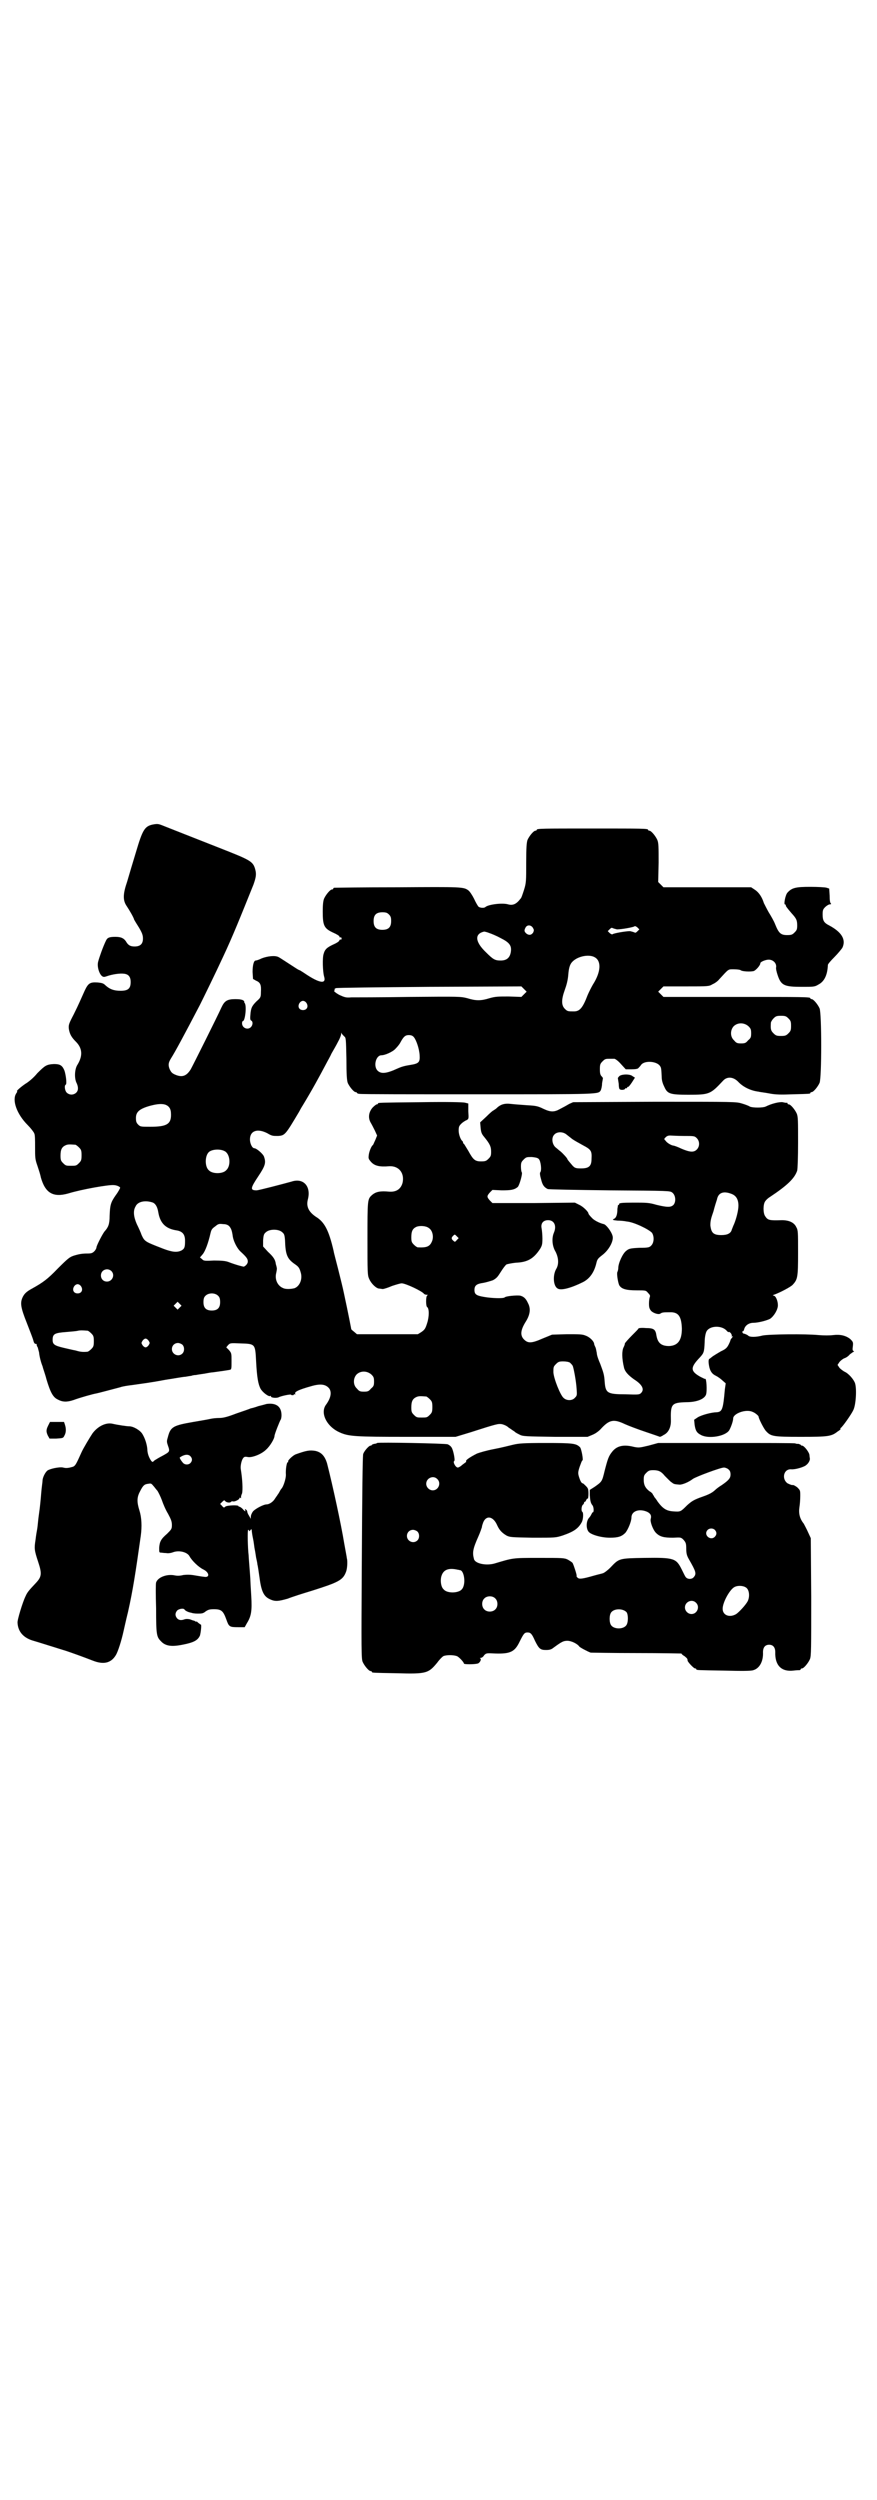 <?xml version="1.0" standalone="no"?>
<!DOCTYPE svg PUBLIC "-//W3C//DTD SVG 20010904//EN"
 "http://www.w3.org/TR/2001/REC-SVG-20010904/DTD/svg10.dtd">
<svg version="1.0" xmlns="http://www.w3.org/2000/svg"
 width="1000pt" height="2850pt" viewBox="0 0 1000 2850"
 preserveAspectRatio="xMidYMid meet">
<g transform="translate(0,2850) scale(0.5,-0.5)"
fill="#000000" stroke="none">
<path d="M348 3820 c-18 -4 -23 -12 -38 -63 -7 -23 -16 -53 -20 -67 -10 -29
-10 -43 -1 -56 6 -9 16 -26 17 -31 1 -2 6 -10 11 -18 7 -12 9 -17 9 -25 0 -12
-6 -18 -19 -18 -10 0 -15 3 -20 12 -5 7 -11 10 -24 10 -14 0 -18 -2 -21 -8 -7
-14 -16 -40 -18 -48 -3 -10 1 -25 7 -32 4 -4 6 -4 12 -2 14 5 31 7 39 6 11 -1
16 -7 16 -19 0 -15 -6 -20 -23 -20 -16 0 -25 4 -34 12 -5 5 -8 6 -19 7 -17 1
-21 -2 -29 -19 -10 -22 -13 -30 -25 -54 -11 -21 -12 -24 -11 -33 2 -12 6 -19
16 -29 15 -15 16 -32 4 -52 -7 -10 -8 -32 -2 -43 4 -9 4 -17 -2 -22 -6 -5 -15
-5 -21 1 -4 4 -6 16 -2 18 3 2 0 23 -3 32 -5 12 -10 15 -24 15 -17 -1 -20 -3
-38 -21 -8 -10 -20 -20 -27 -24 -9 -6 -22 -17 -19 -17 1 0 0 -2 -2 -5 -10 -15
1 -47 26 -72 7 -7 14 -16 15 -19 2 -3 2 -16 2 -31 0 -24 0 -28 5 -42 3 -9 7
-21 8 -27 10 -36 28 -47 63 -37 29 9 91 20 103 19 7 0 15 -4 15 -6 0 -1 -4 -9
-10 -17 -12 -17 -13 -23 -14 -47 0 -19 -3 -26 -11 -35 -4 -4 -19 -33 -19 -37
0 -2 -2 -6 -5 -9 -4 -4 -7 -5 -15 -5 -12 0 -19 -1 -32 -5 -9 -3 -13 -6 -36
-29 -24 -25 -34 -32 -59 -46 -13 -7 -18 -12 -22 -21 -5 -12 -4 -22 10 -57 7
-18 14 -36 15 -40 1 -5 3 -8 5 -8 2 0 3 -1 3 -1 -1 -1 0 -4 2 -7 1 -3 2 -8 3
-11 1 -11 5 -25 8 -32 1 -5 6 -18 9 -30 9 -30 15 -41 26 -46 11 -6 21 -6 36
-1 13 5 45 14 52 15 5 1 35 9 54 14 5 2 18 4 27 5 27 4 39 5 76 12 20 3 41 7
46 7 6 1 11 2 13 2 2 1 7 2 11 2 4 1 13 2 19 3 6 1 15 3 19 3 15 2 36 5 40 6
3 1 3 4 3 20 0 17 0 18 -6 25 l-6 6 4 5 c5 5 5 5 29 4 33 -1 33 -1 35 -40 2
-39 5 -53 10 -63 5 -9 19 -19 22 -17 1 1 2 0 2 -1 0 -3 12 -4 17 -2 5 3 29 8
29 6 0 -1 1 -1 3 -1 2 0 3 0 3 1 0 1 1 2 2 1 2 -1 2 -1 1 2 -1 4 10 9 35 16
23 7 35 5 43 -5 6 -9 3 -22 -7 -36 -15 -19 1 -51 31 -64 20 -9 35 -10 153 -10
l111 0 33 10 c62 20 64 20 72 19 5 -1 12 -4 16 -8 5 -3 10 -7 12 -8 2 -1 3 -3
4 -3 1 -1 5 -3 9 -5 7 -4 15 -4 81 -5 l74 0 12 5 c7 3 15 9 20 15 18 19 28 21
53 9 9 -4 30 -12 48 -18 18 -6 32 -11 32 -11 0 0 4 1 8 4 11 5 17 17 17 32 -1
39 1 42 35 43 24 0 41 7 45 17 3 8 1 40 -2 36 -1 0 -5 2 -11 5 -23 13 -23 21
-1 44 9 10 10 12 11 35 0 10 2 20 4 24 7 14 36 15 47 1 2 -2 4 -3 4 -2 0 1 2
0 4 -2 2 -2 3 -5 3 -7 -1 -2 -1 -2 1 -1 2 1 2 0 0 -2 -2 -3 -4 -5 -4 -6 0 -1
-2 -6 -4 -10 -4 -8 -7 -11 -18 -16 -7 -4 -15 -9 -18 -11 -3 -2 -6 -5 -8 -6 -2
-1 -3 -5 -1 -16 2 -12 7 -19 16 -23 4 -2 11 -7 14 -10 l8 -7 -2 -14 c-4 -46
-6 -51 -19 -52 -11 0 -33 -6 -42 -11 l-9 -6 1 -11 c2 -14 5 -19 15 -24 17 -9
55 -3 64 11 4 7 9 21 9 27 0 11 29 22 44 15 6 -2 14 -9 14 -11 0 -4 12 -28 17
-33 11 -12 16 -13 79 -13 63 0 70 1 84 12 5 3 8 6 7 6 -1 0 -1 1 0 2 4 2 25
32 29 41 6 12 8 48 4 61 -3 9 -15 23 -25 27 -3 2 -9 6 -11 9 l-4 6 4 6 c2 3 7
7 11 9 4 1 10 5 13 9 4 3 8 6 9 6 1 0 1 1 -1 2 -2 1 -2 4 -1 11 1 9 0 10 -6
16 -10 8 -23 11 -39 9 -8 -1 -21 -1 -33 0 -30 3 -113 2 -128 -1 -15 -4 -30 -4
-33 0 -1 1 -5 3 -8 4 -3 0 -5 2 -5 4 0 1 0 2 1 2 1 -1 2 1 3 4 2 9 11 15 21
15 11 0 30 5 38 9 9 6 18 21 18 31 0 10 -5 22 -10 22 -2 0 -2 1 1 2 12 4 39
18 43 23 11 12 12 17 12 72 0 48 0 52 -4 59 -5 11 -17 16 -33 16 -29 -1 -32 0
-38 9 -5 7 -5 27 0 34 2 3 6 7 11 10 39 26 56 42 62 60 1 4 2 30 2 65 0 48 0
58 -3 65 -4 9 -14 21 -18 21 -2 0 -3 1 -3 2 0 1 -1 2 -1 2 -1 -1 -6 0 -10 1
-8 1 -25 -3 -39 -10 -6 -3 -30 -3 -36 0 -3 2 -11 5 -18 7 -13 4 -16 4 -199 4
l-186 -1 -9 -4 c-5 -3 -14 -8 -20 -11 -14 -8 -22 -8 -39 0 -12 6 -17 7 -36 8
-12 1 -29 2 -37 3 -16 2 -25 -1 -35 -11 -3 -2 -6 -4 -6 -4 -1 0 -8 -6 -16 -14
l-14 -13 1 -12 c1 -10 2 -14 8 -21 13 -16 16 -22 16 -34 0 -9 -1 -11 -6 -16
-5 -5 -7 -6 -17 -6 -14 0 -18 4 -29 24 -5 8 -9 15 -10 16 -1 0 -2 2 -2 3 0 1
-1 3 -1 3 -4 2 -9 15 -9 24 0 9 1 11 6 16 3 3 9 7 12 8 5 3 5 3 4 20 l0 18 -8
2 c-5 1 -39 2 -100 1 -96 -1 -98 -1 -98 -3 0 -1 -1 -2 -3 -2 -1 0 -5 -3 -9 -7
-9 -10 -11 -23 -5 -34 3 -5 7 -13 10 -19 l5 -11 -4 -10 c-3 -6 -5 -12 -6 -12
-3 -2 -8 -14 -9 -22 -1 -8 -1 -9 5 -16 8 -9 19 -12 42 -10 22 1 35 -16 30 -38
-4 -14 -14 -21 -30 -20 -21 2 -31 0 -40 -8 -10 -9 -10 -11 -10 -100 0 -76 0
-83 4 -91 4 -10 16 -22 23 -22 2 0 6 -1 8 -1 2 0 12 3 21 7 9 3 19 6 22 6 9 0
47 -18 51 -24 1 -1 3 -2 6 -2 3 0 3 0 1 -2 -3 -2 -3 -24 0 -26 5 -3 5 -22 0
-37 -4 -13 -6 -15 -13 -20 l-8 -5 -70 0 -69 0 -7 6 c-4 3 -7 6 -6 6 0 0 -6 32
-17 83 -2 10 -8 34 -13 54 -5 20 -10 38 -10 40 -11 48 -21 67 -41 79 -16 11
-22 23 -18 39 8 30 -10 50 -37 41 -22 -6 -75 -20 -80 -20 -15 0 -14 5 4 32 16
24 18 31 13 45 -2 6 -17 19 -22 19 -5 0 -10 11 -10 20 0 20 17 26 40 14 10 -6
12 -6 24 -6 16 1 17 3 48 55 2 4 6 11 8 14 23 38 37 64 54 96 3 6 9 16 12 23
4 7 11 19 15 27 4 7 7 15 7 18 0 3 1 3 1 1 1 -2 4 -5 6 -7 4 -3 4 -5 5 -51 0
-36 1 -49 3 -55 4 -9 14 -21 18 -21 2 0 3 -1 3 -2 0 0 2 -2 6 -2 3 -1 124 -1
270 -1 281 0 274 0 280 9 1 2 3 9 3 16 1 6 2 11 2 12 0 0 -1 2 -3 4 -3 3 -4 7
-4 16 0 11 1 13 6 18 6 6 7 6 18 6 3 0 7 0 9 0 2 0 9 -5 15 -12 l11 -12 14 0
c8 0 14 1 15 3 1 1 4 4 6 7 7 10 33 9 42 -1 4 -5 4 -6 5 -26 0 -8 2 -15 6 -23
7 -16 13 -18 55 -18 48 0 50 1 79 32 9 10 23 9 34 -2 12 -13 30 -21 47 -23 3
-1 14 -2 24 -4 15 -3 28 -3 54 -2 39 1 40 1 40 3 0 1 1 2 3 2 4 0 14 12 18 21
5 11 5 159 0 170 -4 9 -14 21 -18 21 -2 0 -3 1 -3 2 0 3 -14 3 -173 3 l-162 0
-6 6 -6 6 6 6 6 6 52 0 c50 0 52 0 60 5 5 2 12 7 15 11 23 25 20 23 34 23 7 0
14 -1 15 -2 3 -3 22 -4 30 -2 5 2 15 13 15 18 0 3 12 8 19 8 10 0 18 -8 17
-17 -1 -3 1 -11 3 -17 8 -25 15 -28 56 -28 26 0 29 0 37 5 14 7 21 22 22 45 0
2 7 10 15 18 8 8 16 18 18 21 9 19 -2 36 -30 51 -12 6 -15 11 -15 25 0 10 1
12 6 17 3 3 8 6 10 6 3 0 4 1 3 2 -2 1 -3 7 -3 18 l-1 16 -6 2 c-3 1 -20 2
-37 2 -33 0 -42 -2 -52 -13 -5 -5 -9 -27 -6 -27 1 0 2 -1 2 -2 0 -2 1 -4 13
-18 11 -12 13 -16 13 -28 0 -9 -1 -11 -6 -16 -5 -5 -7 -6 -17 -6 -14 0 -19 4
-27 24 -3 8 -10 20 -15 28 -4 7 -9 17 -11 21 -4 13 -11 24 -20 30 l-9 6 -100
0 -100 0 -6 6 -6 6 1 44 c0 36 0 45 -3 52 -4 9 -14 21 -18 21 -2 0 -3 1 -3 2
0 3 -13 3 -127 3 -114 0 -127 0 -127 -3 0 -1 -1 -2 -3 -2 -4 0 -14 -12 -18
-21 -2 -6 -3 -16 -3 -52 0 -42 0 -46 -5 -62 -3 -9 -6 -19 -8 -20 -9 -12 -17
-16 -28 -13 -13 4 -45 0 -52 -6 -3 -3 -13 -2 -16 1 -1 1 -6 9 -10 18 -4 8 -10
17 -13 19 -11 8 -15 8 -162 7 -78 0 -142 -1 -143 -1 -2 0 -3 -1 -3 -2 0 -1 -1
-2 -3 -2 -4 0 -14 -12 -18 -21 -2 -5 -3 -14 -3 -29 0 -33 3 -39 25 -49 7 -3
13 -7 13 -8 0 -2 1 -3 3 -2 1 0 2 -1 2 -3 0 -2 -1 -3 -2 -2 -2 0 -3 -1 -3 -2
0 -2 -6 -6 -13 -9 -15 -7 -20 -11 -23 -22 -3 -9 -2 -40 1 -51 6 -19 -11 -16
-46 8 -5 3 -9 6 -10 6 -1 0 -6 3 -12 7 -25 16 -32 21 -36 23 -8 4 -25 2 -38
-3 -6 -3 -12 -5 -14 -5 -4 0 -7 -10 -7 -26 l1 -16 7 -4 c10 -4 12 -10 11 -26
0 -12 -1 -13 -10 -21 -10 -10 -13 -15 -14 -31 -1 -10 0 -12 2 -13 4 -2 4 -10
-1 -15 -7 -7 -20 -2 -20 9 0 3 1 5 2 5 5 0 9 35 4 41 -1 2 -2 3 -1 3 1 0 0 1
-2 3 -3 2 -9 3 -18 3 -19 0 -25 -4 -32 -19 -10 -22 -65 -132 -70 -141 -10 -16
-20 -19 -36 -12 -7 3 -9 6 -12 12 -4 10 -3 15 3 25 9 14 30 53 66 122 8 16 35
71 53 110 22 47 38 87 69 164 6 17 7 24 4 35 -5 18 -11 21 -77 47 -69 27 -119
47 -132 52 -12 5 -14 5 -25 3z m539 -205 c4 -4 5 -7 5 -15 0 -14 -6 -20 -20
-20 -14 0 -20 6 -20 20 0 14 6 20 20 20 8 0 11 -1 15 -5z m328 -30 c3 -5 3 -6
1 -11 -4 -6 -9 -7 -15 -3 -6 5 -6 8 -2 15 4 6 12 5 16 -1z m239 -8 c-4 -4 -5
-4 -7 -3 -2 1 -6 2 -10 3 -11 0 -38 -5 -40 -7 -1 -1 -3 0 -6 2 l-5 5 4 4 c4 4
5 4 7 3 2 -1 6 -2 10 -3 11 0 38 5 40 7 1 1 3 0 6 -2 l5 -5 -4 -4z m-339 -4
c6 -2 18 -7 27 -12 20 -10 25 -17 23 -31 -2 -14 -10 -20 -23 -20 -13 0 -17 2
-34 19 -25 24 -26 42 -4 47 1 0 6 -1 11 -3z m242 -56 c15 -9 13 -34 -5 -62 -4
-7 -9 -17 -12 -24 -11 -29 -18 -37 -31 -37 -14 0 -15 0 -21 6 -8 8 -8 21 0 43
4 11 7 22 8 35 1 13 3 20 6 25 10 16 41 23 55 14z m-162 -84 l-6 -6 -29 1
c-24 0 -30 0 -44 -4 -19 -6 -31 -6 -50 0 -16 4 -17 4 -133 3 -65 -1 -124 -1
-132 -1 -12 -1 -15 0 -28 6 -7 4 -12 8 -11 9 1 1 2 2 1 3 -1 1 1 2 3 3 1 1 97
2 213 3 l210 1 6 -6 6 -6 -6 -6z m-496 -20 c5 -8 1 -16 -8 -16 -9 0 -13 8 -8
16 2 3 5 5 8 5 3 0 6 -2 8 -5z m1099 -35 c5 -5 6 -7 6 -17 0 -10 -1 -12 -6
-17 -5 -5 -7 -6 -17 -6 -10 0 -12 1 -17 6 -6 6 -7 9 -6 24 0 2 3 7 6 10 5 5 7
6 17 6 10 0 12 -1 17 -6z m-91 -18 c5 -5 6 -7 6 -16 0 -9 -1 -11 -7 -16 -5 -6
-7 -7 -16 -7 -9 0 -11 1 -16 7 -9 8 -9 23 -1 32 9 9 24 9 34 0z m-763 -25 c5
-6 12 -25 13 -41 1 -16 -2 -19 -21 -22 -13 -2 -20 -4 -29 -8 -26 -12 -38 -13
-46 -5 -10 10 -4 35 9 35 8 0 26 8 32 15 4 4 9 10 11 14 7 13 11 17 19 17 5 0
9 -1 12 -5z m-558 -160 c3 -4 4 -9 4 -17 0 -21 -10 -27 -47 -27 -22 0 -23 0
-28 5 -4 4 -5 7 -5 15 0 14 8 21 33 28 23 6 36 5 43 -4z m905 -61 c4 -3 10 -8
14 -11 4 -3 15 -9 24 -14 19 -10 21 -13 20 -31 0 -17 -6 -22 -24 -22 -12 0
-14 1 -19 6 -6 7 -12 14 -12 15 0 2 -10 13 -16 18 -3 2 -7 6 -11 9 -8 7 -10
22 -3 29 6 7 19 7 27 1z m268 -4 c24 0 25 0 30 -5 7 -7 7 -19 0 -26 -7 -7 -16
-6 -35 2 -8 4 -17 7 -18 7 -4 0 -15 6 -18 11 -4 4 -4 4 0 8 3 3 6 4 10 4 3 0
17 -1 31 -1z m-1387 -20 c1 0 5 -3 8 -6 5 -5 6 -7 6 -18 0 -11 -1 -13 -6 -18
-6 -6 -7 -6 -18 -6 -11 0 -12 0 -18 6 -5 5 -6 7 -6 17 0 14 3 20 12 24 5 2 8
2 22 1z m341 -15 c12 -7 14 -33 3 -43 -8 -9 -32 -9 -40 0 -9 8 -9 32 0 41 7 7
27 8 37 2z m716 -18 c4 -4 7 -25 3 -30 -1 -1 -1 -6 2 -16 3 -13 7 -18 15 -22
2 -1 61 -2 141 -3 136 -1 138 -1 143 -5 8 -6 9 -21 3 -28 -6 -6 -14 -6 -39 0
-17 5 -23 5 -52 5 -28 0 -33 -1 -33 -3 0 -2 -1 -3 -2 -2 -1 0 -1 -4 -2 -9 0
-14 -3 -21 -8 -23 -4 -2 -3 -3 8 -4 7 0 17 -1 21 -2 16 -1 51 -18 58 -26 5 -8
5 -22 -2 -29 -4 -4 -6 -5 -27 -5 -21 -1 -24 -2 -30 -7 -8 -6 -18 -28 -18 -39
0 -3 -1 -7 -2 -9 -2 -3 1 -23 4 -30 5 -9 16 -12 40 -12 21 0 21 0 26 -6 4 -4
5 -6 4 -9 -1 -2 -2 -9 -2 -15 0 -9 1 -12 5 -17 5 -5 17 -9 21 -6 4 3 8 3 21 3
20 1 27 -9 28 -37 0 -27 -9 -39 -29 -40 -18 0 -26 7 -29 24 -2 14 -6 17 -24
17 -10 1 -17 0 -17 -1 0 -1 -7 -8 -15 -16 -8 -8 -15 -16 -16 -18 0 -3 -2 -7
-3 -9 -4 -8 -4 -25 1 -46 2 -9 9 -17 23 -27 19 -12 24 -23 16 -31 -4 -4 -6 -4
-36 -3 -41 0 -45 3 -47 28 -1 17 -3 22 -10 41 -4 9 -8 20 -8 25 -1 5 -2 11 -3
13 -1 2 -3 6 -3 8 -1 7 -11 16 -20 19 -7 3 -15 3 -42 3 l-34 -1 -22 -9 c-25
-11 -33 -11 -42 -2 -9 9 -8 21 3 39 11 17 13 31 6 44 -5 11 -10 15 -18 17 -9
1 -32 -1 -35 -4 -3 -3 -30 -2 -47 1 -18 3 -22 6 -22 16 0 10 5 14 20 16 6 1
16 4 22 6 9 5 11 8 18 19 5 8 11 16 13 17 2 1 12 3 21 4 27 1 41 9 56 32 4 7
5 10 5 23 0 8 -1 19 -2 24 -2 11 4 18 15 18 14 0 20 -13 13 -29 -5 -12 -4 -30
4 -43 7 -14 8 -29 1 -40 -8 -15 -6 -39 4 -44 8 -5 32 2 58 15 15 8 25 22 30
43 2 9 4 11 13 18 16 12 27 33 24 44 -3 11 -15 26 -20 27 -9 2 -21 8 -26 13
-6 6 -9 10 -9 11 0 4 -12 16 -21 20 l-10 5 -94 -1 -94 0 -6 6 c-7 8 -7 10 0
18 l6 6 21 -1 c21 0 29 1 37 8 4 5 11 30 9 33 -1 1 -2 7 -2 13 0 9 1 11 6 16
6 6 7 6 19 6 9 -1 14 -2 16 -5z m439 -79 c11 -4 16 -13 16 -27 0 -11 -5 -30
-10 -42 -2 -4 -4 -10 -5 -12 -2 -9 -10 -13 -24 -13 -18 0 -23 5 -25 22 0 10 1
15 7 32 3 12 7 24 8 27 3 16 15 20 33 13z m-1319 -20 c6 -3 10 -10 12 -22 4
-24 16 -37 40 -41 15 -2 21 -9 21 -24 0 -14 -1 -18 -8 -22 -10 -5 -21 -4 -42
4 -41 16 -42 16 -49 31 -2 6 -7 17 -11 25 -7 16 -9 30 -3 40 5 12 23 15 40 9z
m174 -54 c4 -5 6 -9 8 -24 2 -11 10 -27 18 -34 12 -11 16 -16 16 -21 1 -5 -4
-11 -9 -13 -2 0 -18 4 -36 11 -6 2 -14 3 -32 3 -20 -1 -24 -1 -27 3 l-5 4 6 7
c6 7 13 26 18 48 2 9 4 11 11 16 7 6 9 6 18 5 7 0 11 -2 14 -5z m455 -4 c8 -5
11 -18 8 -28 -5 -14 -12 -17 -33 -16 -2 0 -6 3 -9 6 -5 5 -6 7 -6 17 0 14 3
20 12 24 8 3 22 2 28 -3z m-335 -9 c5 -4 6 -6 7 -19 1 -33 5 -42 22 -54 9 -6
11 -9 14 -20 4 -14 -2 -30 -14 -35 -7 -2 -20 -3 -26 0 -13 5 -20 20 -16 35 1
5 2 10 1 12 0 1 -1 5 -2 8 -1 10 -6 17 -18 28 l-11 12 0 14 c1 13 2 15 7 19 8
7 28 7 36 0z m399 -18 c-4 -5 -5 -5 -8 -2 -5 4 -5 7 -1 11 4 4 4 4 8 0 l5 -5
-4 -4z m-788 -71 c9 -9 2 -24 -10 -24 -18 0 -19 27 0 28 4 0 8 -2 10 -4z m-69
-35 c5 -8 1 -16 -8 -16 -9 0 -13 8 -8 16 2 3 5 5 8 5 3 0 6 -2 8 -5z m313 -22
c3 -3 4 -7 4 -14 0 -13 -6 -19 -19 -19 -13 0 -19 6 -19 19 0 7 1 11 4 14 7 8
23 8 30 0z m-88 -26 l-5 -5 -4 4 -5 5 4 4 5 5 4 -4 5 -5 -4 -4z m-210 -53 c1
0 5 -3 8 -6 5 -5 6 -7 6 -18 0 -11 -1 -13 -6 -18 -3 -3 -7 -6 -9 -6 -11 -1
-17 0 -27 3 -6 1 -18 4 -27 6 -21 5 -25 8 -25 18 0 14 5 16 31 18 12 1 24 2
27 3 5 1 9 1 22 0z m139 -23 c3 -5 3 -5 0 -10 -2 -3 -5 -5 -7 -5 -2 0 -5 2 -7
5 -3 5 -3 5 0 10 2 3 5 5 7 5 2 0 5 -2 7 -5z m77 -9 c5 -5 5 -15 0 -20 -9 -9
-24 -2 -24 10 0 8 6 14 14 14 3 0 8 -2 10 -4z m884 -41 c2 -2 5 -5 6 -7 2 -4
8 -35 9 -53 1 -14 1 -15 -4 -20 -6 -7 -19 -7 -26 0 -7 6 -22 43 -23 58 0 12 0
13 6 19 5 5 7 6 16 6 7 0 13 -1 16 -3z m-453 -27 c5 -5 6 -7 6 -16 0 -9 -1
-11 -7 -16 -5 -6 -7 -7 -16 -7 -9 0 -11 1 -16 7 -9 8 -9 23 -1 32 9 9 24 9 34
0z m125 -50 c1 0 5 -3 8 -6 5 -5 6 -7 6 -18 0 -11 -1 -13 -6 -18 -6 -6 -7 -6
-18 -6 -11 0 -12 0 -18 6 -5 5 -6 7 -6 17 0 14 3 20 12 24 5 2 8 2 22 1z"/>
<path d="M1412 3246 c-2 -2 -3 -4 -3 -4 0 -1 1 -6 2 -13 0 -6 1 -12 2 -12 2
-3 11 -2 12 0 1 2 2 2 3 2 1 -1 2 0 2 1 0 1 1 2 2 2 1 -1 5 4 9 10 l7 11 -5 3
c-6 6 -27 5 -31 0z"/>
<path d="M608 2499 c-3 -1 -11 -3 -19 -5 -8 -3 -16 -5 -17 -5 -2 -1 -16 -6
-31 -11 -21 -8 -31 -11 -41 -11 -7 0 -16 -1 -20 -2 -4 -1 -21 -4 -39 -7 -46
-8 -52 -11 -58 -34 -3 -10 -3 -11 0 -20 5 -14 4 -14 -12 -23 -8 -4 -16 -9 -19
-11 -4 -4 -4 -4 -7 -1 -5 7 -9 17 -9 27 -1 11 -5 24 -11 34 -5 9 -21 18 -30
18 -6 0 -26 3 -39 6 -15 3 -33 -6 -45 -22 -6 -9 -21 -34 -25 -43 -13 -29 -14
-30 -19 -33 -10 -3 -16 -4 -23 -2 -9 2 -31 -3 -36 -7 -5 -4 -11 -16 -11 -23 0
-3 -2 -15 -3 -28 -1 -13 -3 -34 -5 -47 -2 -13 -3 -28 -4 -34 -1 -5 -3 -17 -4
-26 -3 -19 -3 -23 6 -50 9 -27 8 -34 -5 -48 -18 -19 -20 -22 -24 -31 -6 -12
-19 -54 -18 -60 1 -19 12 -33 33 -40 14 -4 61 -19 71 -22 11 -3 49 -17 67 -24
25 -10 42 -6 53 12 5 8 13 33 18 56 1 4 5 23 10 43 11 49 17 88 29 173 3 22 2
42 -3 58 -6 19 -6 30 1 43 7 14 10 17 19 18 6 1 7 1 11 -4 3 -3 7 -9 10 -12 2
-3 7 -13 10 -21 3 -9 9 -23 14 -31 7 -13 9 -18 9 -26 0 -9 -1 -10 -11 -20 -14
-12 -17 -18 -18 -32 0 -10 0 -11 4 -11 2 0 7 -1 12 -1 4 -1 11 0 16 2 14 5 32
0 37 -9 6 -11 21 -25 31 -30 15 -7 16 -20 2 -17 -3 0 -13 2 -20 3 -11 2 -18 2
-27 1 -7 -2 -14 -2 -19 -1 -18 4 -39 -4 -43 -16 -1 -2 -1 -28 0 -59 0 -60 1
-65 11 -75 10 -11 24 -13 49 -8 26 5 35 10 40 21 2 7 4 25 2 25 -1 0 -3 2 -6
4 -2 2 -4 4 -4 3 0 -1 -1 -1 -2 0 -2 1 -3 2 -4 2 -1 0 -4 1 -9 3 -5 1 -9 1
-12 0 -8 -3 -13 -2 -17 2 -5 6 -5 12 0 18 4 4 15 6 17 2 1 -2 8 -6 15 -7 2 -1
8 -2 14 -2 10 0 13 0 19 5 6 4 9 5 19 5 17 0 21 -4 28 -23 6 -17 7 -18 27 -18
l15 0 5 9 c10 16 12 28 10 62 -1 16 -2 33 -2 36 0 3 -1 16 -2 29 -1 13 -2 25
-2 28 -2 16 -3 58 -1 58 1 0 2 -1 2 -2 0 -2 1 -1 3 1 2 3 2 3 3 1 0 -2 1 -11
3 -20 2 -9 3 -21 4 -25 1 -4 2 -12 3 -18 1 -5 3 -13 3 -16 1 -3 3 -17 5 -31 4
-31 10 -42 23 -48 12 -6 20 -5 41 1 10 4 35 12 55 18 60 19 71 24 78 43 3 7 4
25 2 31 0 2 -3 17 -6 34 -7 43 -26 131 -39 182 -5 17 -13 26 -27 29 -13 2 -20
1 -45 -8 -7 -3 -18 -14 -17 -16 1 -1 0 -2 -1 -2 -2 0 -5 -16 -4 -29 0 -9 -6
-27 -10 -31 -1 -1 -3 -4 -5 -8 -2 -4 -5 -7 -5 -8 -1 -1 -3 -4 -5 -7 -4 -7 -13
-13 -19 -13 -7 0 -26 -10 -31 -16 -3 -4 -5 -9 -5 -12 l0 -5 -4 7 c-2 3 -4 7
-4 9 0 1 -1 4 -3 5 -3 2 -3 2 -2 -1 2 -4 0 -4 -6 3 -3 3 -7 5 -7 5 -1 -1 -2 0
-2 1 0 3 -26 2 -30 -1 -3 -3 -4 -3 -8 2 l-4 4 5 5 c4 4 5 4 7 1 3 -3 11 -4 13
-1 1 1 2 1 4 1 3 -2 15 4 15 7 0 1 1 2 2 1 1 -1 2 -1 2 0 -1 1 0 6 2 10 2 8 1
32 -3 56 -1 7 2 21 6 25 2 3 5 3 10 2 9 -2 31 6 42 17 9 8 19 25 19 31 0 4 12
34 14 37 1 1 2 6 2 10 0 20 -12 29 -34 26z m-174 -119 c5 -5 5 -11 0 -16 -4
-4 -12 -4 -16 0 -4 4 -9 12 -8 13 10 7 19 8 24 3z"/>
<path d="M110 2450 c-5 -10 -5 -14 -1 -23 l4 -7 15 0 c16 1 16 1 19 7 4 7 4
16 1 25 l-2 6 -16 0 -16 0 -4 -8z"/>
<path d="M860 2410 c-1 -1 -4 -2 -7 -2 -3 -1 -5 -2 -5 -2 0 -1 -1 -2 -3 -2 -4
0 -17 -15 -17 -21 -1 -11 -2 -74 -3 -261 -1 -183 -1 -204 2 -211 4 -9 14 -21
18 -21 2 0 3 -1 3 -2 0 -2 2 -2 57 -3 68 -2 72 0 92 24 5 7 11 13 14 15 7 3
23 3 31 0 5 -2 16 -14 16 -17 0 -2 23 -2 31 0 5 1 10 10 6 12 -1 0 -1 1 1 1 2
0 6 2 8 6 5 5 5 5 26 4 34 -1 44 4 55 27 9 18 11 21 18 21 7 0 10 -3 17 -19 9
-18 12 -21 25 -21 8 0 12 1 17 5 19 14 23 16 32 16 9 0 23 -7 27 -13 1 -2 20
-12 26 -14 2 0 50 -1 106 -1 55 0 101 -1 101 -1 0 -1 3 -4 7 -6 6 -5 7 -6 7
-10 0 -3 14 -18 17 -18 2 0 3 -1 3 -2 0 -2 2 -2 64 -3 39 -1 61 -1 66 1 14 4
23 20 22 41 0 11 5 17 14 17 9 0 14 -6 14 -17 -1 -30 14 -45 41 -42 7 1 13 1
15 1 1 1 2 1 2 2 0 1 1 2 3 2 4 0 14 12 18 21 3 7 3 23 3 142 l-1 134 -6 13
c-3 7 -8 16 -10 20 -9 11 -12 23 -10 37 1 6 2 18 2 26 0 13 0 13 -7 20 -4 3
-9 6 -11 5 -2 0 -7 2 -11 4 -14 10 -9 33 8 32 9 -1 30 5 35 10 5 4 8 10 8 14
0 1 -1 5 -1 8 0 6 -12 22 -17 22 -2 0 -3 1 -3 2 0 0 -2 1 -5 2 -3 0 -6 0 -7 1
-1 1 -72 1 -157 1 l-156 0 -22 -6 c-21 -5 -22 -5 -33 -3 -23 6 -39 3 -50 -11
-8 -10 -10 -16 -17 -43 -6 -25 -6 -25 -23 -37 l-11 -7 0 -12 c1 -13 2 -18 6
-23 3 -3 4 -16 1 -16 -1 0 -2 -2 -3 -4 -1 -2 -3 -6 -6 -9 -6 -7 -7 -23 -1 -31
5 -7 29 -14 49 -14 19 0 27 3 35 11 6 7 14 26 14 35 0 15 18 21 36 13 8 -4 10
-9 8 -16 -2 -6 5 -25 12 -32 9 -9 18 -11 39 -11 18 1 18 1 24 -5 5 -6 6 -8 6
-21 0 -11 2 -16 6 -23 16 -28 18 -33 11 -41 -4 -5 -13 -5 -17 -1 -2 1 -6 10
-10 18 -13 26 -17 28 -85 27 -59 -1 -58 -1 -78 -22 -7 -7 -14 -12 -17 -13 -3
-1 -12 -3 -19 -5 -28 -8 -35 -9 -39 -5 -2 2 -3 4 -2 4 1 1 -6 23 -9 29 -1 2
-6 5 -11 8 -8 4 -12 4 -66 4 -62 0 -58 0 -102 -13 -19 -5 -43 0 -46 10 -4 15
-3 23 10 52 4 9 7 18 8 21 0 3 2 8 3 11 7 17 23 14 32 -7 5 -11 11 -17 21 -23
8 -4 11 -4 60 -5 52 0 52 0 68 5 26 9 36 16 44 31 3 6 4 21 1 23 -3 2 -2 13 1
16 2 1 3 4 3 5 0 1 1 2 2 2 1 0 2 2 3 4 1 2 2 4 3 3 1 -1 2 4 2 11 0 11 -1 13
-6 18 -3 3 -6 6 -7 6 -3 0 -6 6 -9 16 -2 7 -2 10 2 22 3 8 5 14 6 14 3 0 -2
26 -5 30 -9 9 -15 10 -79 10 -52 0 -61 -1 -74 -4 -8 -2 -28 -7 -44 -10 -16 -3
-33 -8 -38 -10 -16 -8 -26 -15 -25 -17 0 -2 0 -3 -1 -3 0 0 -4 -3 -8 -6 -3 -3
-8 -6 -10 -6 -5 0 -12 13 -8 15 2 1 -1 18 -4 26 -2 6 -5 9 -11 12 -5 2 -159 5
-161 3z m801 -60 c4 -3 5 -7 5 -12 0 -8 -4 -13 -20 -24 -5 -3 -12 -8 -16 -12
-8 -7 -15 -10 -35 -17 -13 -5 -18 -8 -28 -17 -15 -15 -15 -15 -31 -14 -16 1
-24 6 -36 22 -3 5 -7 10 -8 11 0 1 -2 4 -3 5 0 2 -4 6 -8 8 -9 7 -13 14 -13
26 0 9 1 11 6 16 5 5 7 6 16 6 12 0 18 -3 26 -13 3 -3 7 -7 9 -9 2 -2 5 -5 7
-6 5 -4 6 -4 18 -5 7 0 21 6 30 13 7 5 63 26 71 26 3 0 8 -2 10 -4z m-664 -22
c10 -9 3 -26 -10 -26 -8 0 -15 7 -15 15 0 13 16 20 25 11z m633 -116 c5 -5 5
-11 0 -16 -10 -10 -27 5 -16 16 4 4 12 4 16 0z m-678 -4 c5 -5 5 -15 0 -20 -9
-9 -24 -2 -24 10 0 8 6 14 14 14 3 0 8 -2 10 -4z m92 -87 c2 0 4 -1 5 -1 7 0
12 -19 9 -33 -2 -10 -7 -15 -18 -17 -10 -2 -23 0 -28 6 -6 5 -8 18 -6 28 4 17
16 22 38 17z m659 -42 c6 -6 7 -20 2 -30 -5 -9 -19 -24 -26 -29 -15 -9 -31 -3
-31 12 0 14 15 42 26 49 8 5 23 4 29 -2z m-574 -23 c7 -6 7 -19 1 -25 -6 -7
-19 -7 -25 -1 -7 6 -7 19 -1 25 6 7 19 7 25 1z m458 -10 c10 -9 3 -26 -10 -26
-8 0 -15 7 -15 15 0 13 16 20 25 11z m-158 -22 c4 -6 4 -24 -1 -30 -7 -9 -27
-9 -34 0 -5 6 -5 24 0 30 7 9 27 9 35 0z"/>
</g>
</svg>
